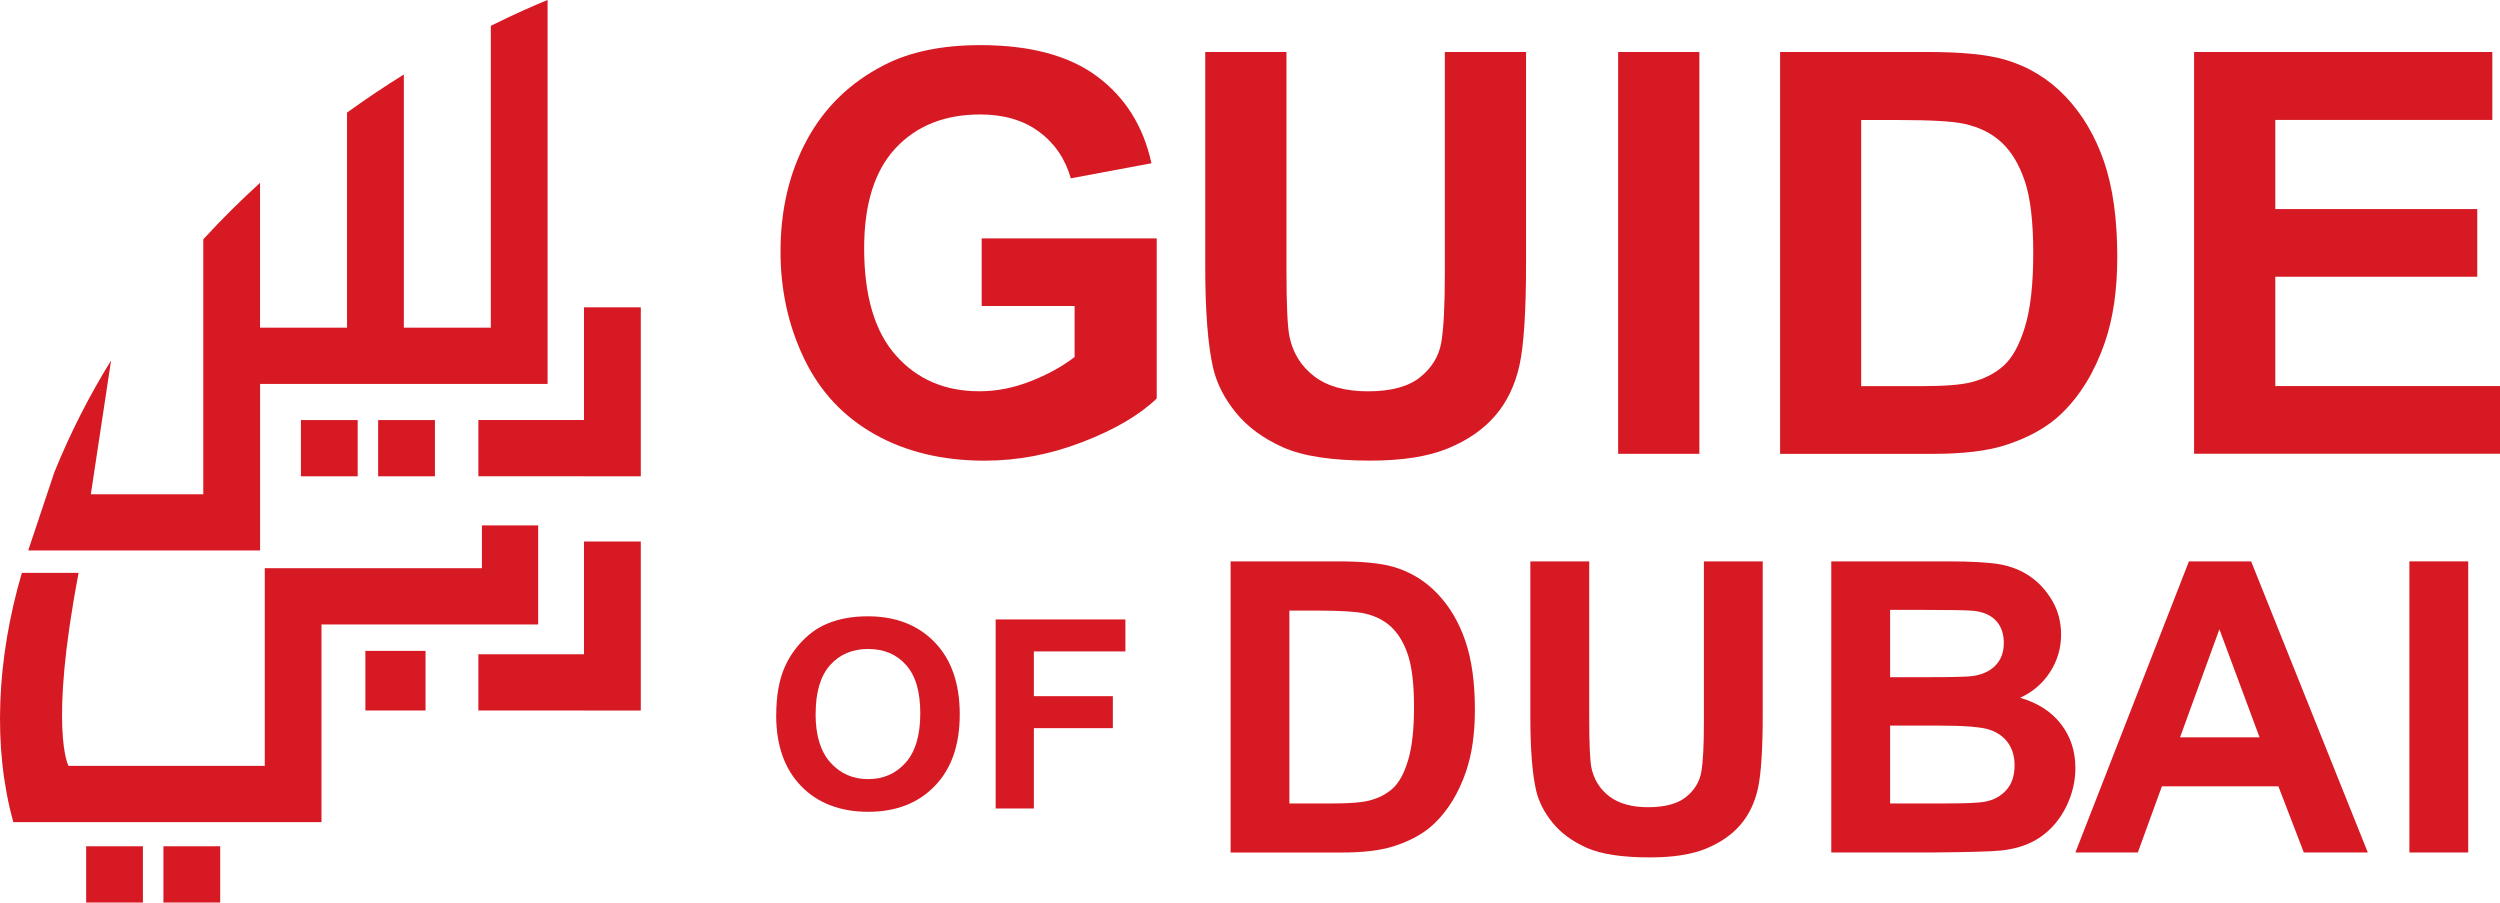 <svg width="277" height="100" viewBox="0 0 277 100" fill="none" xmlns="http://www.w3.org/2000/svg">
<g clip-path="url(#clip0_2_303)">
<path d="M108.771 33.914V26.414H128.165V44.152C126.28 45.971 123.551 47.581 119.972 48.964C116.393 50.352 112.769 51.043 109.101 51.043C104.436 51.043 100.375 50.067 96.909 48.114C93.444 46.161 90.836 43.366 89.097 39.733C87.352 36.101 86.482 32.145 86.482 27.872C86.482 23.238 87.453 19.118 89.402 15.511C91.35 11.904 94.193 9.146 97.944 7.219C100.8 5.742 104.36 5 108.612 5C114.146 5 118.468 6.16 121.578 8.48C124.687 10.8 126.693 14.002 127.581 18.091L118.646 19.758C118.017 17.571 116.837 15.847 115.104 14.579C113.372 13.311 111.208 12.683 108.612 12.683C104.677 12.683 101.555 13.926 99.232 16.417C96.909 18.909 95.748 22.604 95.748 27.505C95.748 32.785 96.922 36.754 99.277 39.391C101.625 42.035 104.709 43.353 108.517 43.353C110.402 43.353 112.293 42.986 114.184 42.244C116.082 41.502 117.706 40.608 119.065 39.556V33.907H108.758L108.771 33.914Z" fill="#D71923"/>
<path d="M133.541 5.761H142.54V29.876C142.54 33.705 142.648 36.183 142.876 37.318C143.263 39.138 144.177 40.602 145.63 41.705C147.077 42.808 149.057 43.359 151.577 43.359C154.096 43.359 156.057 42.84 157.352 41.794C158.647 40.754 159.427 39.467 159.694 37.952C159.954 36.431 160.087 33.914 160.087 30.389V5.761H169.087V29.147C169.087 34.491 168.845 38.269 168.357 40.475C167.868 42.681 166.973 44.545 165.666 46.06C164.358 47.581 162.613 48.786 160.424 49.686C158.234 50.586 155.378 51.036 151.85 51.036C147.591 51.036 144.367 50.548 142.165 49.566C139.963 48.583 138.231 47.309 136.949 45.737C135.673 44.171 134.829 42.523 134.423 40.805C133.833 38.256 133.541 34.491 133.541 29.508V5.761Z" fill="#D71923"/>
<path d="M179.291 50.282V5.761H188.291V50.282H179.291Z" fill="#D71923"/>
<path d="M197.22 5.761H213.67C217.376 5.761 220.206 6.046 222.155 6.61C224.769 7.377 227.01 8.747 228.876 10.712C230.741 12.677 232.157 15.08 233.134 17.926C234.105 20.772 234.594 24.278 234.594 28.449C234.594 32.114 234.137 35.27 233.223 37.927C232.106 41.166 230.519 43.791 228.45 45.794C226.889 47.315 224.782 48.494 222.129 49.344C220.143 49.971 217.49 50.288 214.165 50.288H197.233V5.761H197.22ZM206.219 13.292V42.783H212.94C215.453 42.783 217.268 42.643 218.385 42.358C219.845 41.99 221.057 41.375 222.015 40.507C222.98 39.638 223.76 38.206 224.37 36.209C224.979 34.212 225.284 31.499 225.284 28.056C225.284 24.614 224.979 21.971 224.37 20.132C223.76 18.287 222.91 16.855 221.818 15.821C220.727 14.788 219.337 14.091 217.655 13.723C216.399 13.438 213.936 13.298 210.268 13.298H206.225L206.219 13.292Z" fill="#D71923"/>
<path d="M243.104 50.282V5.761H276.15V13.292H252.103V23.162H274.48V30.662H252.103V42.776H277V50.276H243.098L243.104 50.282Z" fill="#D71923"/>
<path d="M86.006 79.24C86.006 77.104 86.324 75.316 86.965 73.871C87.441 72.806 88.094 71.849 88.919 70.999C89.744 70.15 90.645 69.522 91.629 69.116C92.937 68.565 94.441 68.286 96.148 68.286C99.239 68.286 101.707 69.243 103.56 71.158C105.414 73.072 106.34 75.735 106.34 79.145C106.34 82.556 105.42 85.174 103.579 87.082C101.739 88.99 99.277 89.948 96.199 89.948C93.121 89.948 90.601 88.997 88.761 87.095C86.92 85.193 86 82.581 86 79.247L86.006 79.24ZM90.366 79.094C90.366 81.466 90.912 83.266 92.01 84.489C93.108 85.713 94.498 86.328 96.186 86.328C97.874 86.328 99.257 85.719 100.343 84.508C101.422 83.291 101.967 81.472 101.967 79.044C101.967 76.616 101.441 74.853 100.387 73.674C99.334 72.495 97.938 71.906 96.192 71.906C94.447 71.906 93.038 72.502 91.972 73.7C90.906 74.898 90.373 76.698 90.373 79.107L90.366 79.094Z" fill="#D71923"/>
<path d="M110.319 89.58V68.635H124.694V72.178H114.552V77.136H123.304V80.679H114.552V89.58H110.319Z" fill="#D71923"/>
<path d="M136.346 62.2H148.264C150.949 62.2 152.998 62.403 154.407 62.815C156.305 63.373 157.923 64.362 159.275 65.788C160.627 67.208 161.655 68.951 162.359 71.012C163.064 73.072 163.419 75.614 163.419 78.638C163.419 81.294 163.089 83.583 162.429 85.504C161.623 87.849 160.468 89.751 158.97 91.203C157.841 92.306 156.311 93.162 154.388 93.776C152.948 94.233 151.025 94.461 148.62 94.461H136.352V62.206L136.346 62.2ZM142.863 89.022H147.731C149.552 89.022 150.866 88.921 151.672 88.711C152.732 88.445 153.608 88.001 154.306 87.367C155.004 86.74 155.575 85.7 156.013 84.255C156.451 82.809 156.673 80.844 156.673 78.347C156.673 75.849 156.451 73.941 156.013 72.603C155.575 71.265 154.953 70.226 154.16 69.478C153.367 68.73 152.364 68.222 151.145 67.963C150.231 67.76 148.448 67.652 145.795 67.652H142.863V89.022Z" fill="#D71923"/>
<path d="M176.087 62.2V79.671C176.087 82.442 176.169 84.242 176.328 85.06C176.607 86.379 177.273 87.444 178.32 88.242C179.368 89.041 180.808 89.44 182.63 89.44C184.451 89.44 185.873 89.06 186.812 88.306C187.751 87.551 188.316 86.619 188.506 85.523C188.697 84.42 188.792 82.594 188.792 80.045V62.2H195.31V79.139C195.31 83.012 195.132 85.745 194.783 87.348C194.428 88.946 193.78 90.296 192.835 91.393C191.889 92.496 190.62 93.371 189.033 94.024C187.447 94.677 185.378 95 182.82 95C179.736 95 177.4 94.645 175.807 93.935C174.214 93.225 172.958 92.299 172.031 91.165C171.105 90.03 170.495 88.838 170.203 87.589C169.778 85.738 169.562 83.012 169.562 79.405V62.2H176.087Z" fill="#D71923"/>
<path d="M202.906 62.2H215.815C218.372 62.2 220.276 62.308 221.533 62.517C222.789 62.733 223.913 63.176 224.903 63.848C225.893 64.52 226.718 65.421 227.378 66.543C228.038 67.665 228.368 68.92 228.368 70.314C228.368 71.823 227.962 73.212 227.143 74.473C226.324 75.735 225.22 76.679 223.83 77.313C225.798 77.884 227.308 78.86 228.368 80.242C229.428 81.624 229.954 83.24 229.954 85.104C229.954 86.569 229.612 87.995 228.933 89.383C228.247 90.772 227.314 91.875 226.134 92.705C224.954 93.536 223.494 94.043 221.761 94.233C220.676 94.353 218.055 94.423 213.898 94.455H202.906V62.2ZM209.424 67.57V75.031H213.695C216.234 75.031 217.814 74.993 218.429 74.923C219.546 74.79 220.422 74.41 221.063 73.769C221.704 73.129 222.021 72.292 222.021 71.253C222.021 70.213 221.749 69.446 221.196 68.818C220.644 68.197 219.826 67.817 218.74 67.684C218.093 67.608 216.234 67.576 213.168 67.576H209.424V67.57ZM209.424 80.394V89.022H215.459C217.808 89.022 219.299 88.959 219.934 88.826C220.905 88.648 221.691 88.217 222.301 87.539C222.91 86.854 223.215 85.941 223.215 84.8C223.215 83.83 222.98 83.012 222.51 82.334C222.041 81.662 221.361 81.168 220.473 80.857C219.584 80.553 217.655 80.394 214.691 80.394H209.424Z" fill="#D71923"/>
<path d="M262.359 94.455H255.264L252.446 87.126H239.537L236.872 94.455H229.954L242.533 62.2H249.425L262.353 94.455H262.359ZM250.358 81.694L245.909 69.725L241.549 81.694H250.358Z" fill="#D71923"/>
<path d="M266.96 94.455V62.2H273.478V94.455H266.96Z" fill="#D71923"/>
<path d="M64.706 34.051V46.539H53.004V52.77H64.706V52.775H71V34.051H64.706Z" fill="#D71923"/>
<path d="M64.706 72.492H53.004V78.723H64.706V78.728H71V59.999H64.706V72.492Z" fill="#D71923"/>
<path d="M59.629 58.215H53.397V62.958H29.337V84.86H7.588C7.588 84.86 5.388 80.845 8.711 63.473H2.422C-0.376 73.017 -0.828 82.795 1.477 91.091H35.621V69.189H59.629V58.215Z" fill="#D71923"/>
<path d="M47.15 72.117H40.483V78.723H47.15V72.117Z" fill="#D71923"/>
<path d="M39.632 46.544H33.343V52.775H39.632V46.544Z" fill="#D71923"/>
<path d="M48.19 46.544H41.9V52.775H48.19V46.544Z" fill="#D71923"/>
<path d="M28.807 42.539H60.674V0C59.209 0.593 57.046 1.534 54.384 2.861V36.308H44.746V8.254C42.719 9.513 40.609 10.917 38.451 12.472V36.308H28.812V20.258C26.686 22.193 24.576 24.278 22.523 26.515V54.761H10.066L12.307 39.939C9.945 43.761 7.819 47.886 6.018 52.338L3.125 60.992H28.818V42.539H28.807Z" fill="#D71923"/>
<path d="M15.835 93.769H9.546V100H15.835V93.769Z" fill="#D71923"/>
<path d="M24.397 93.769H18.108V100H24.397V93.769Z" fill="#D71923"/>
</g>
<defs>
<clipPath id="clip0_2_303">
<rect width="277" height="100" fill="white"/>
</clipPath>
</defs>
</svg>
